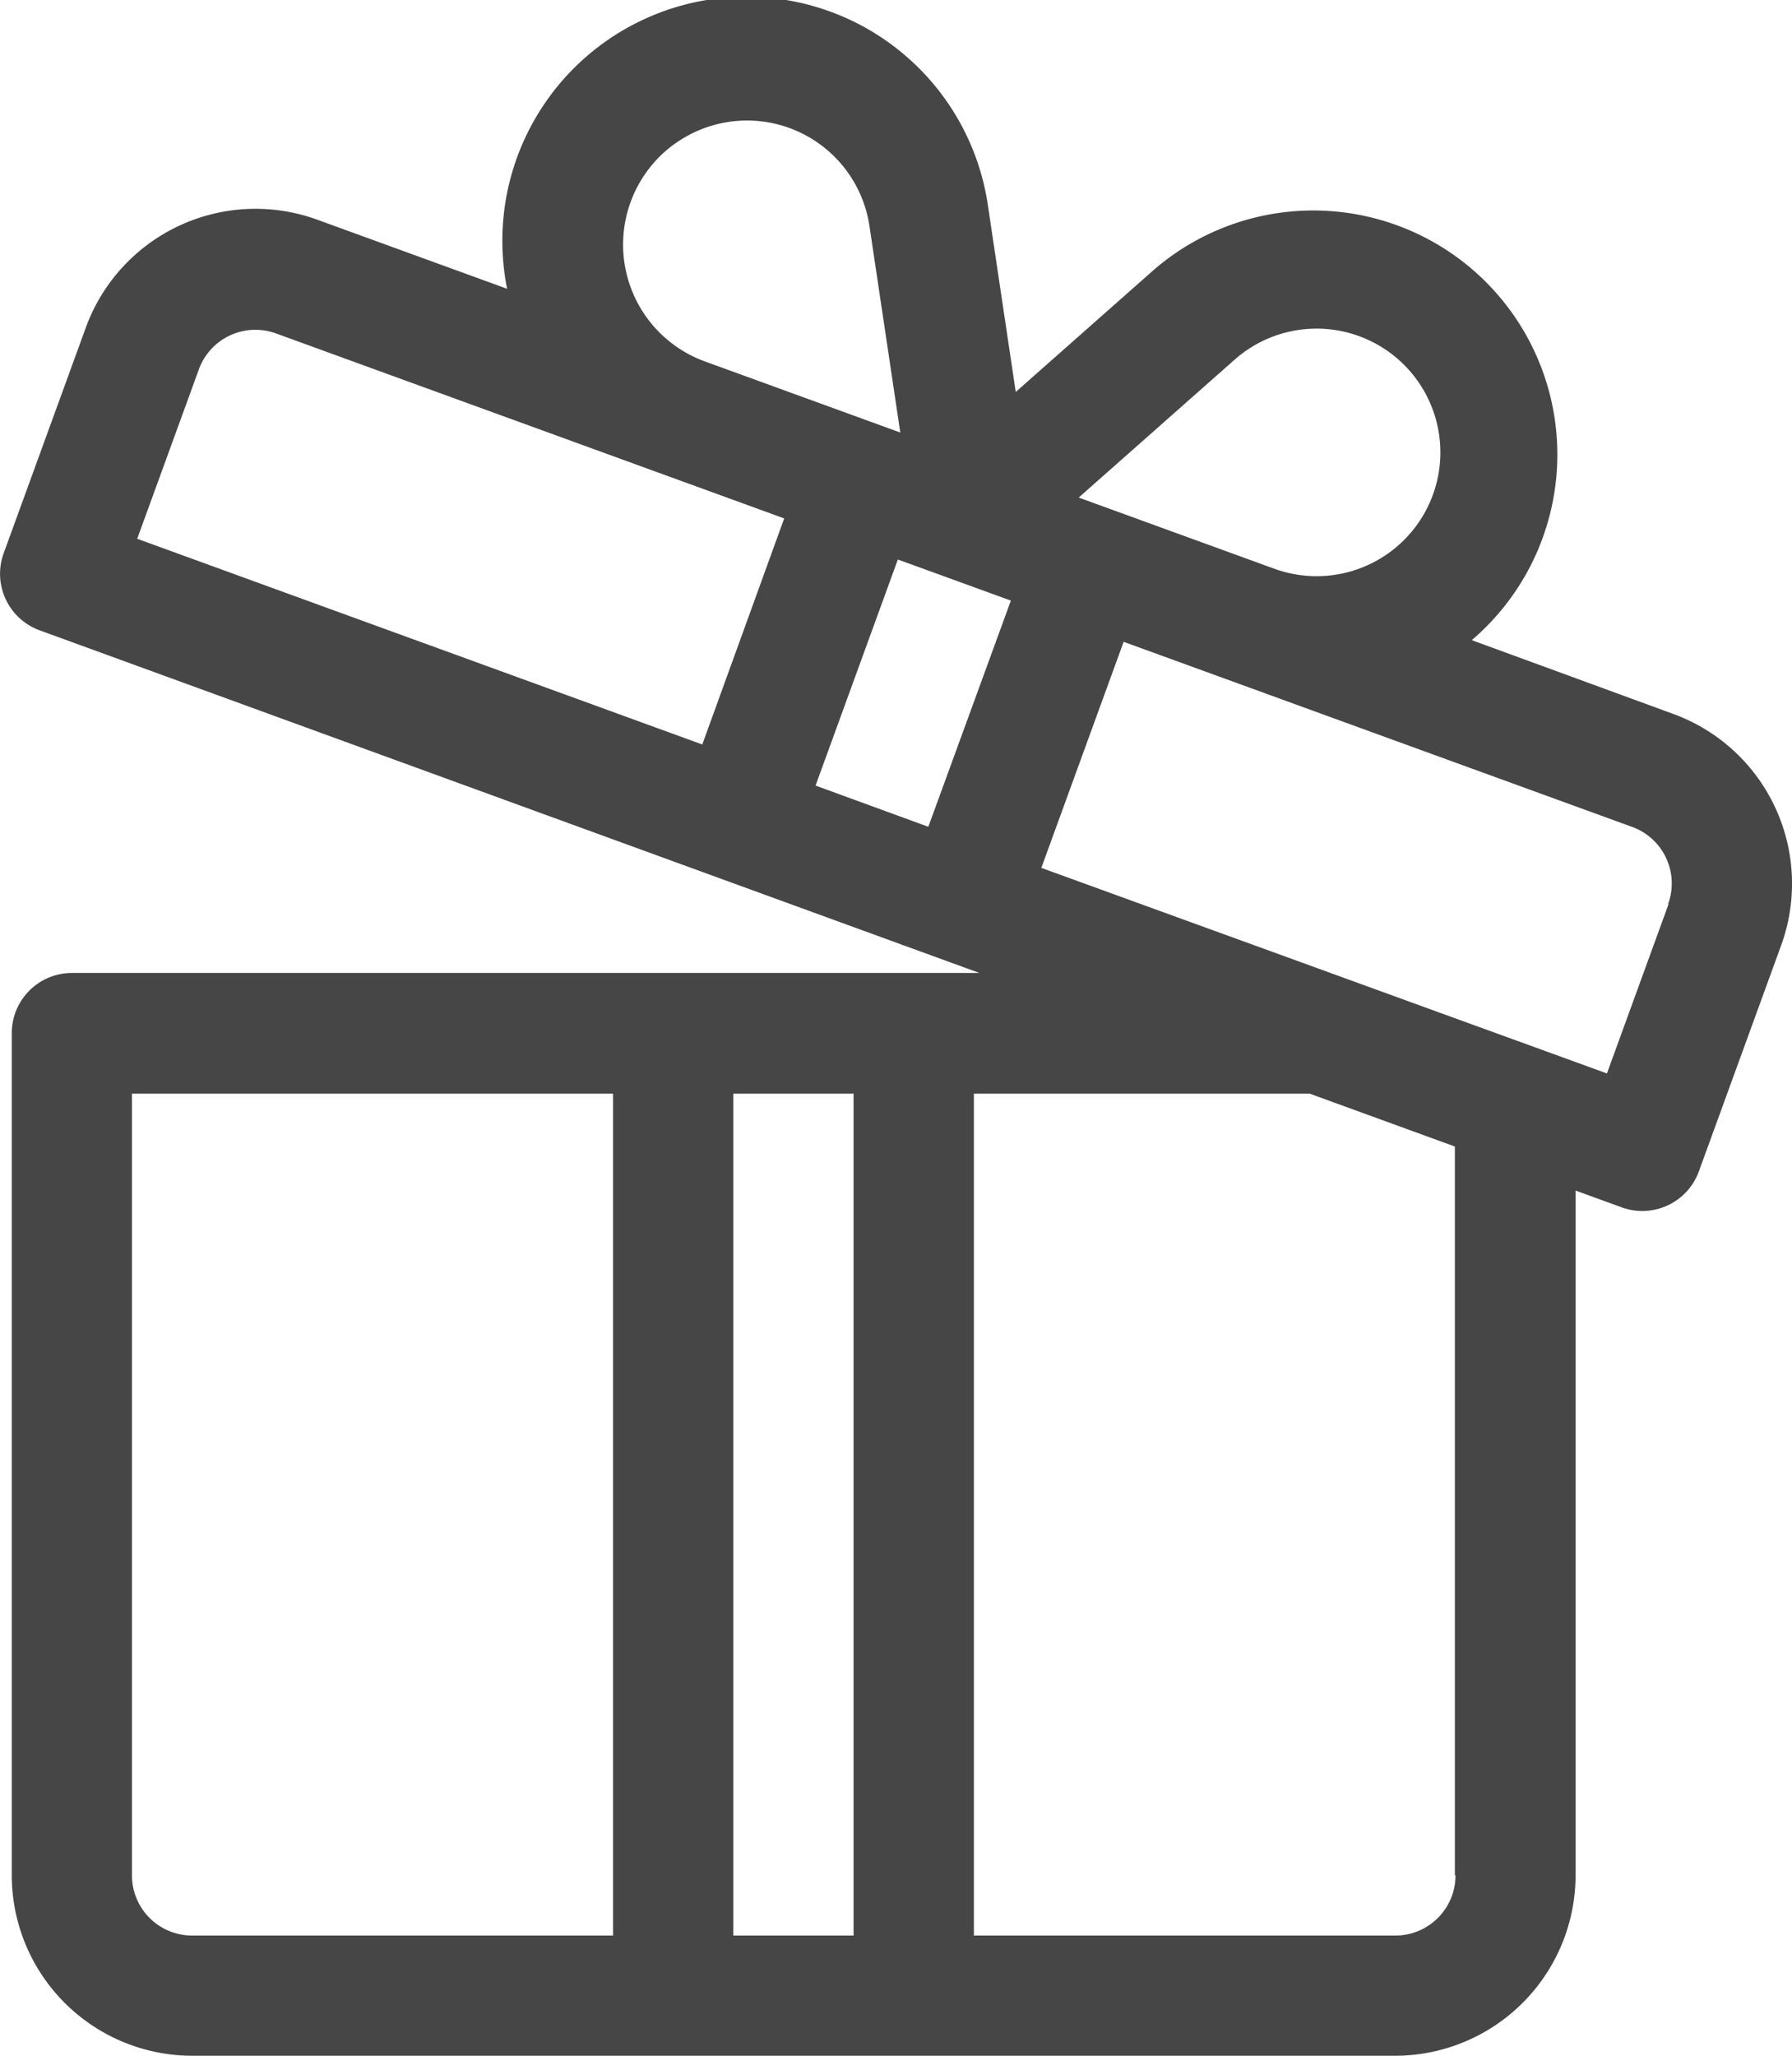 <svg xmlns="http://www.w3.org/2000/svg" width="14.001" height="16.061" viewBox="0 0 14.001 16.061">
  <g id="gift-box_3_" data-name="gift-box (3)" transform="translate(-32.828 0.001)">
    <g id="Group_283" data-name="Group 283" transform="translate(32.828 -0.001)">
      <path id="Path_146" data-name="Path 146" d="M45.9,5.576,44.327,5a1.906,1.906,0,1,0-2.476-2.9l-1.087.961-.215-1.441a1.907,1.907,0,1,0-3.759.635l-1.484-.54a1.411,1.411,0,0,0-1.807.842l-.643,1.766a.47.47,0,0,0,.281.6L40.48,7.6H33.39a.47.47,0,0,0-.47.47V14.65a1.411,1.411,0,0,0,1.409,1.409h9.4a1.411,1.411,0,0,0,1.409-1.409V9.3l.363.132a.47.47,0,0,0,.6-.281l.643-1.766A1.411,1.411,0,0,0,45.9,5.576ZM37.618,15.12H34.329a.47.47,0,0,1-.47-.47V8.543h3.759Zm1.879,0h-.94V8.543h.94ZM42.474,2.809a.967.967,0,1,1,.31,1.633l-1.528-.556Zm-4.38-1.682a.967.967,0,0,1,1.527.637l.241,1.614-1.528-.556A.971.971,0,0,1,38.093,1.127Zm.221,4.688L33.9,4.208l.482-1.324a.47.47,0,0,1,.6-.281l3.973,1.446Zm1.766.643L39.2,6.136l.643-1.766.883.321ZM44.2,14.65a.47.47,0,0,1-.47.47H40.437V8.543h2.624l1.134.413V14.65Zm1.665-7.589-.482,1.324L40.964,6.779l.643-1.766L45.58,6.459A.47.47,0,0,1,45.861,7.062Z" transform="translate(-32.828 0.001)" fill="#464646"/>
    </g>
  </g>
</svg>
